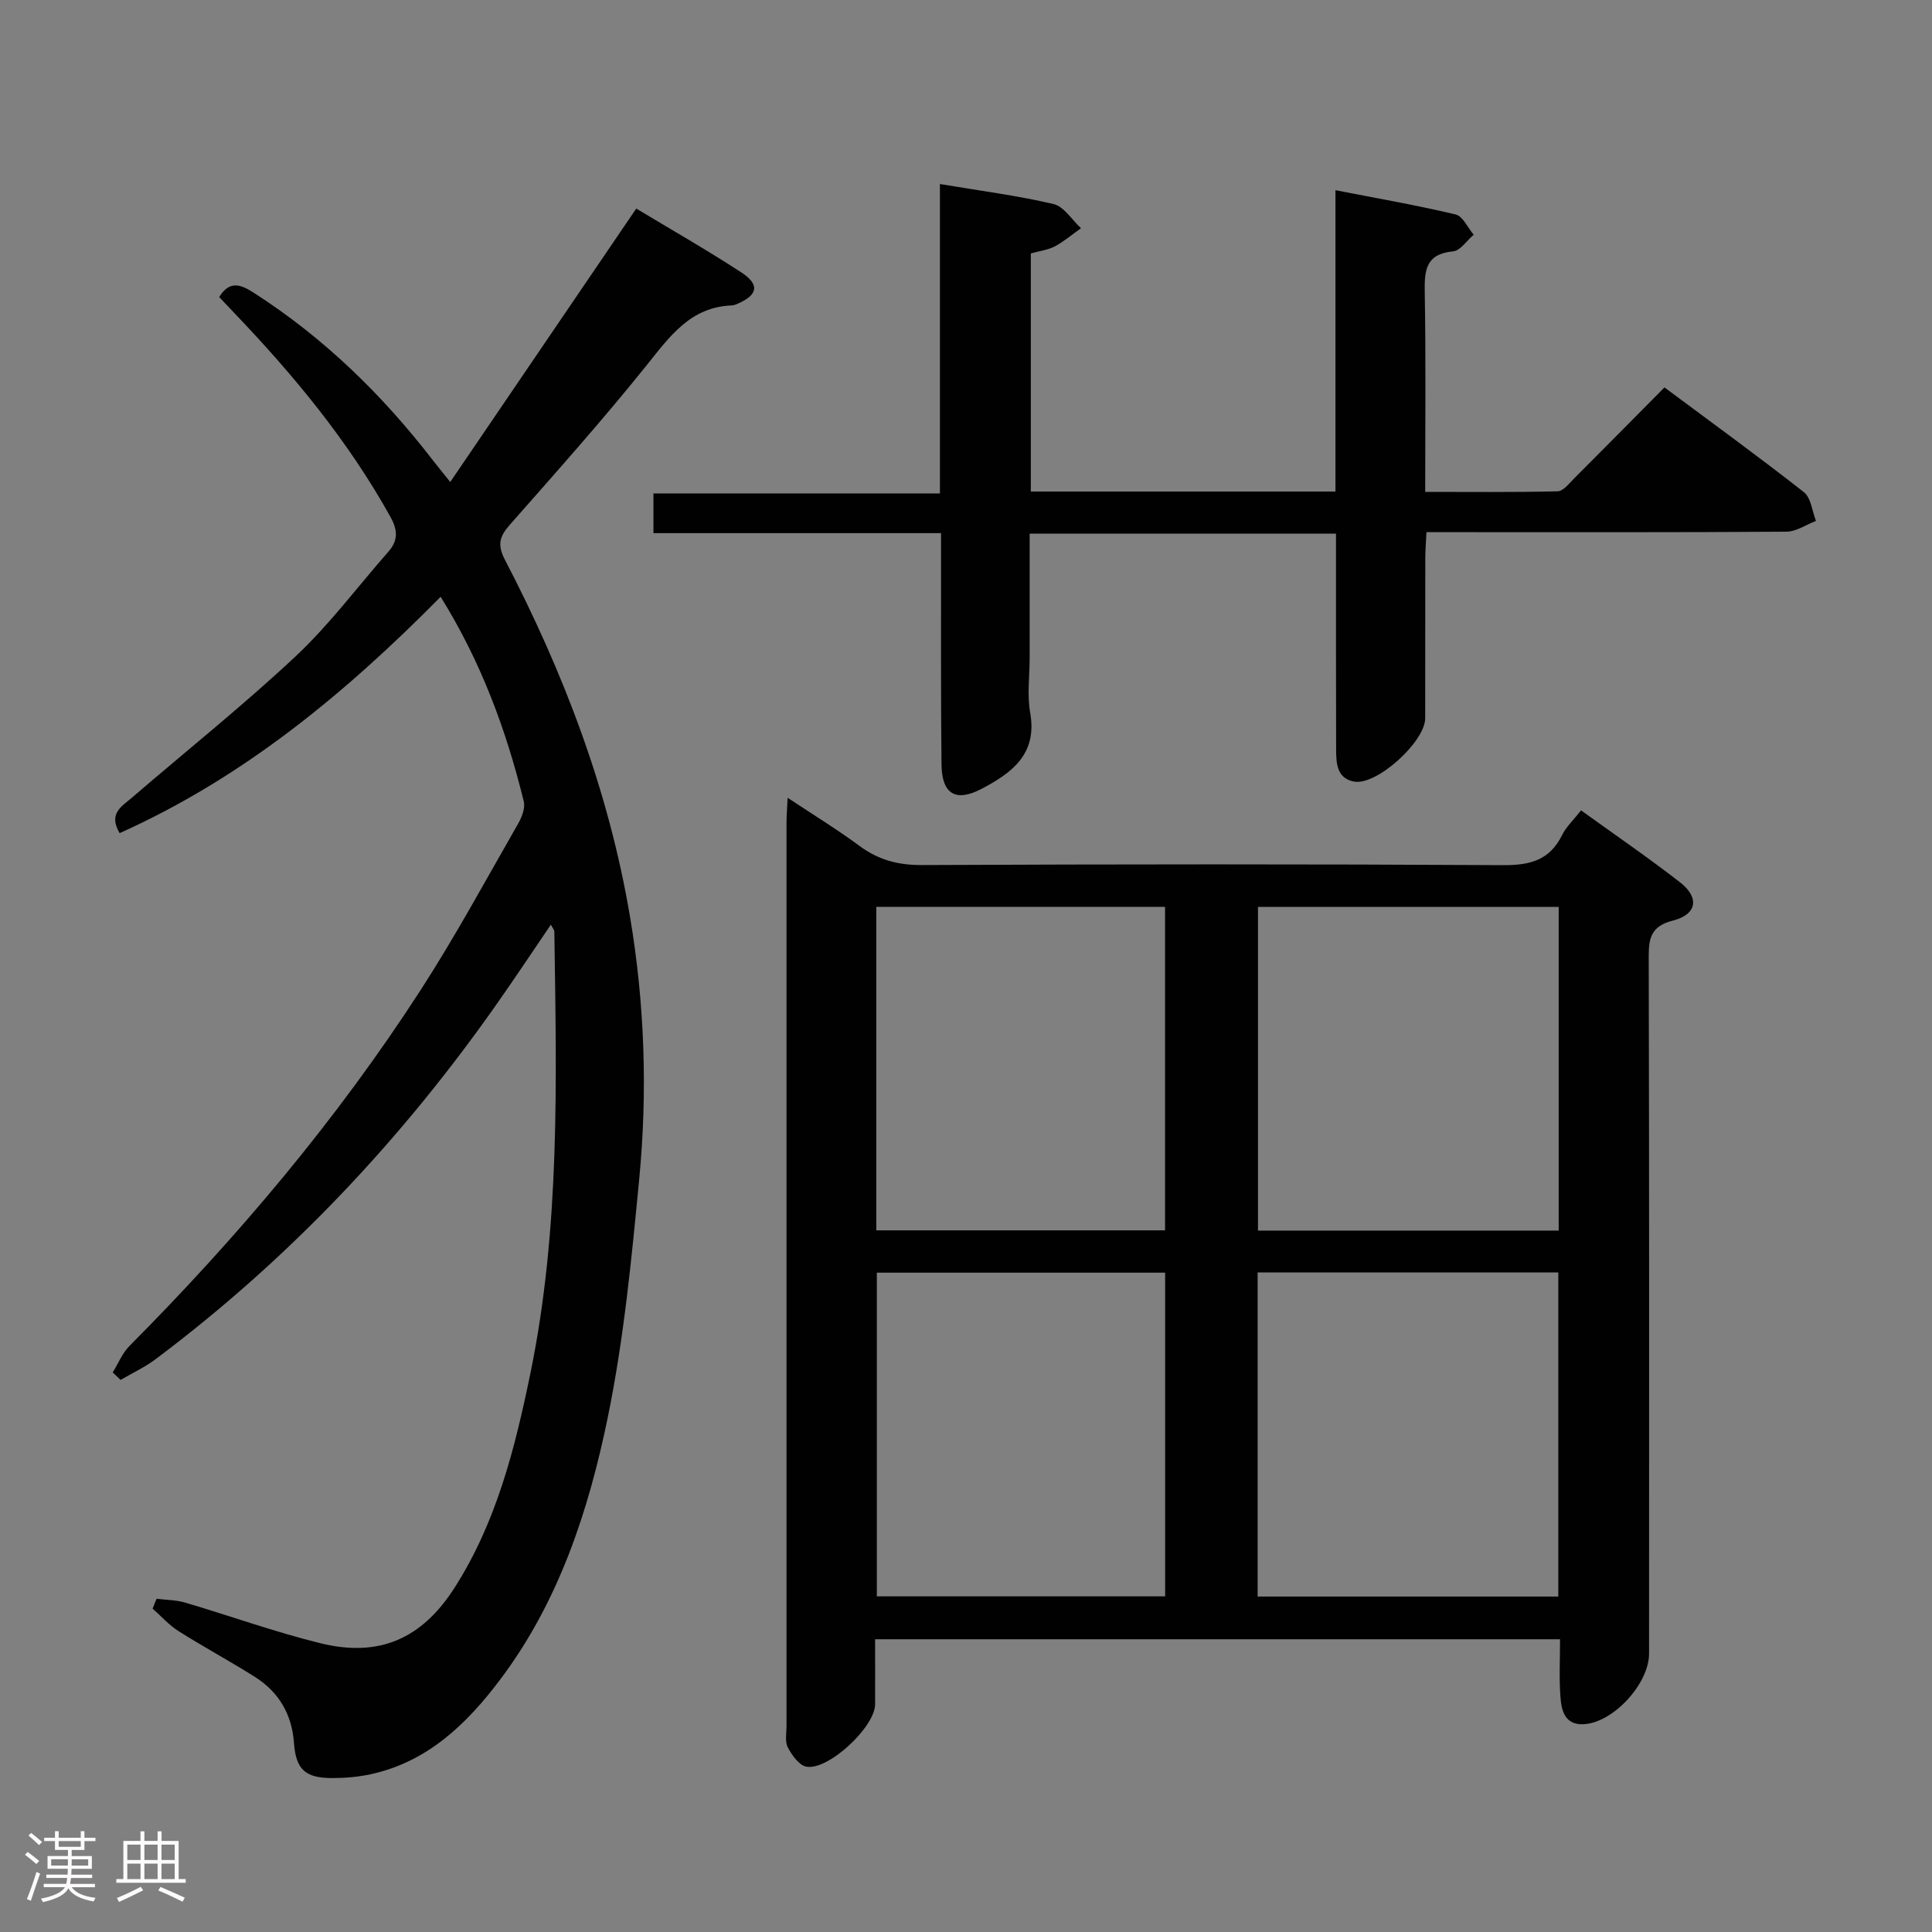 <svg enable-background="new 0 0 400 400" viewBox="0 0 400 400" xmlns="http://www.w3.org/2000/svg"><rect x="0" y="0" width="400" height="400" fill="#808080" stroke="none"/><path d="m5.17 384 .55-.58c.85.61 1.65 1.24 2.4 1.87l-.59.64c-.83-.73-1.62-1.38-2.36-1.93m1.22 9.53-.82-.34c.71-1.76 1.37-3.64 1.98-5.63.24.13.5.25.76.36-.6 1.67-1.24 3.54-1.92 5.61m-.5-13.5.57-.54c.56.44 1.31 1.06 2.26 1.87l-.64.64c-.68-.66-1.41-1.32-2.19-1.97m3.25.46h2.24v-1.36h.77v1.36h4.57v-1.36h.76v1.36h2.28v.69h-2.28v1.84h-2.64v1.26h4.18v2.64h-4.21c0 .45-.02.86-.05 1.21h4.32v.69h-4.38c-.04.34-.1.75-.19 1.22h5.15v.69h-4.82c.87 1.19 2.51 1.92 4.93 2.19-.17.31-.3.57-.37.76-2.77-.49-4.52-1.41-5.26-2.76-.56 1.26-2.3 2.23-5.24 2.9-.12-.24-.26-.48-.43-.72 2.73-.55 4.38-1.34 4.96-2.38h-4.38v-.69h4.65c.1-.38.17-.79.21-1.22h-4.32v-.69h4.4c.03-.34.05-.75.05-1.21h-4.2v-2.64h4.23v-1.26h-2.69v-1.84h-2.24zm1.46 4.46v1.29h3.45c.01-.4.02-.57.01-.53v-.32-.45h-3.46zm1.55-2.59h4.57v-1.19h-4.57zm6.11 2.59h-3.42v.77c-.02.19-.01.37-.02.53h3.44z" fill="#fcfafa"/><path d="m32.63 379.16h.82v1.98h3.54v7.89h1.46v.78h-14.37v-.78h1.46v-7.89h3.54v-1.98h.82v1.98h2.73zm-3.49 11.48.5.73c-1.61.82-3.28 1.63-5 2.41-.13-.27-.28-.55-.44-.82 1.75-.72 3.4-1.49 4.94-2.32m-2.78-5.55h2.73v-3.18h-2.73zm0 3.95h2.73v-3.2h-2.73zm3.54-3.95h2.73v-3.18h-2.73zm0 3.95h2.73v-3.2h-2.73zm7.89 4.68c-1.84-.92-3.51-1.7-5.02-2.32l.45-.73c1.89.8 3.57 1.55 5.04 2.23zm-1.62-11.81h-2.73v3.18h2.73zm-2.73 7.13h2.73v-3.2h-2.73z" fill="#fcfafa"/><g fill="#010102"><path d="m322.99 339.39c-47.57 0-94.32 0-141.81 0 0 4.63.02 9.06 0 13.48-.02 4.68-9.75 13.79-14.27 12.89-1.5-.3-2.96-2.38-3.8-3.98-.63-1.2-.27-2.94-.27-4.43-.01-62.3-.01-124.6 0-186.9 0-1.46.12-2.92.23-5.28 5.34 3.55 10.24 6.54 14.84 9.94 3.91 2.9 7.97 4.01 12.89 3.99 40.14-.18 80.29-.21 120.43.02 5.54.03 9.6-1.01 12.17-6.2.86-1.74 2.39-3.16 3.94-5.14 6.92 4.99 13.86 9.74 20.5 14.9 4.06 3.15 3.5 6.64-1.43 7.9-4.4 1.12-5.07 3.39-5.06 7.37.12 48.14.08 96.28.07 144.42 0 6.21-7.39 14.29-13.53 14.61-3.9.2-4.62-2.82-4.82-5.68-.29-3.79-.08-7.61-.08-11.91zm-.36-8.84c0-22.47 0-44.67 0-67.11-20.86 0-41.42 0-62.25 0v67.11zm.08-75.77c0-22.54 0-44.61 0-67.02-20.85 0-41.54 0-62.26 0v67.02zm-81.48 8.71c-20.08 0-39.79 0-59.69 0v67.02h59.69c0-22.51 0-44.71 0-67.02zm-59.8-8.76h59.78c0-22.4 0-44.6 0-66.98-20.1 0-39.84 0-59.78 0z"/><path d="m32.42 331.01c1.96.25 4 .23 5.87.78 9.37 2.76 18.6 6.1 28.07 8.43 12.19 2.99 21.01-.95 27.76-11.51 8.67-13.56 12.5-28.87 15.69-44.36 6.22-30.24 5.4-60.89 4.96-91.5 0-.27-.26-.54-.72-1.41-3.75 5.52-7.27 10.81-10.91 16.01-19.82 28.31-43.23 53.18-70.91 73.94-2.24 1.68-4.84 2.89-7.27 4.31-.54-.52-1.08-1.04-1.62-1.56 1.14-1.84 1.98-3.98 3.47-5.48 22.48-22.62 42.97-46.9 60.29-73.7 7.21-11.16 13.55-22.89 20.17-34.42.77-1.35 1.51-3.24 1.17-4.62-3.62-14.74-8.82-28.87-17.21-42.36-19.67 19.91-40.76 37.41-66.46 48.93-2.41-4.05.46-5.56 2.47-7.28 11.35-9.77 23.08-19.13 34-29.36 7-6.56 12.81-14.4 19.18-21.64 2.03-2.3 1.93-4.46.44-7.15-8.71-15.7-20.04-29.38-32.38-42.29-1.03-1.08-2.05-2.16-3.1-3.27 2.11-3.39 4.32-2.71 7.11-.92 14.47 9.28 26.58 21.05 37.04 34.6.91 1.18 1.86 2.33 3.69 4.61 12.96-19.05 25.6-37.64 38.51-56.61 6.72 4.05 14.35 8.41 21.71 13.19 3.96 2.57 3.48 4.76-.91 6.59-.3.13-.64.26-.96.27-8.65.31-12.91 6.45-17.75 12.47-9.06 11.29-18.71 22.1-28.28 32.96-2.14 2.43-2.61 4.15-.99 7.26 12.17 23.39 21.5 47.78 25.9 73.95 3.03 18.01 3.63 36.08 1.9 54.16-1.58 16.51-3.18 33.13-6.5 49.34-3.98 19.39-10.16 38.29-22.35 54.44-6.92 9.18-15.04 17.01-26.85 19.55-2.57.55-5.27.77-7.9.77-5.59-.01-7.49-1.81-7.89-7.3-.43-5.91-3.13-10.5-8.06-13.63-5.2-3.29-10.63-6.2-15.83-9.49-1.98-1.25-3.59-3.09-5.37-4.66.26-.69.54-1.37.82-2.04z"/><path d="m213.42 101.77h63.07c0-20.55 0-40.95 0-62.39 8.83 1.72 16.92 3.12 24.88 5.02 1.5.36 2.51 2.75 3.74 4.2-1.42 1.2-2.75 3.3-4.26 3.44-5.74.55-5.95 3.99-5.87 8.57.24 13.49.09 26.98.09 41.23 9.28 0 18.36.1 27.43-.12 1.17-.03 2.39-1.66 3.44-2.7 6.12-6.12 12.2-12.28 18.67-18.81 9.82 7.31 19.48 14.32 28.86 21.68 1.48 1.16 1.71 3.93 2.51 5.96-2.05.78-4.09 2.22-6.14 2.23-22.83.16-45.66.1-68.49.1-1.82 0-3.63 0-6.02 0-.09 2.04-.24 3.79-.24 5.54-.02 11 0 22-.02 32.99-.01 4.86-10.07 13.98-14.72 13.11-3.63-.68-3.71-3.86-3.72-6.73-.04-13-.02-26-.03-38.99 0-1.79 0-3.57 0-5.62-21.36 0-42.09 0-63.42 0v25.62c0 3.83-.55 7.76.11 11.48 1.51 8.54-3.76 12.41-10 15.71-5.38 2.84-8.29 1.17-8.36-5.01-.16-14-.08-27.99-.1-41.99 0-1.8 0-3.6 0-5.91-20.04 0-39.61 0-59.54 0 0-2.91 0-5.32 0-8.21h59.31c0-21.52 0-42.57 0-64.07 8.31 1.4 16 2.38 23.51 4.14 2.17.51 3.82 3.28 5.7 5.01-1.79 1.27-3.49 2.73-5.41 3.75-1.43.76-3.16.96-4.98 1.47z"/></g></svg>